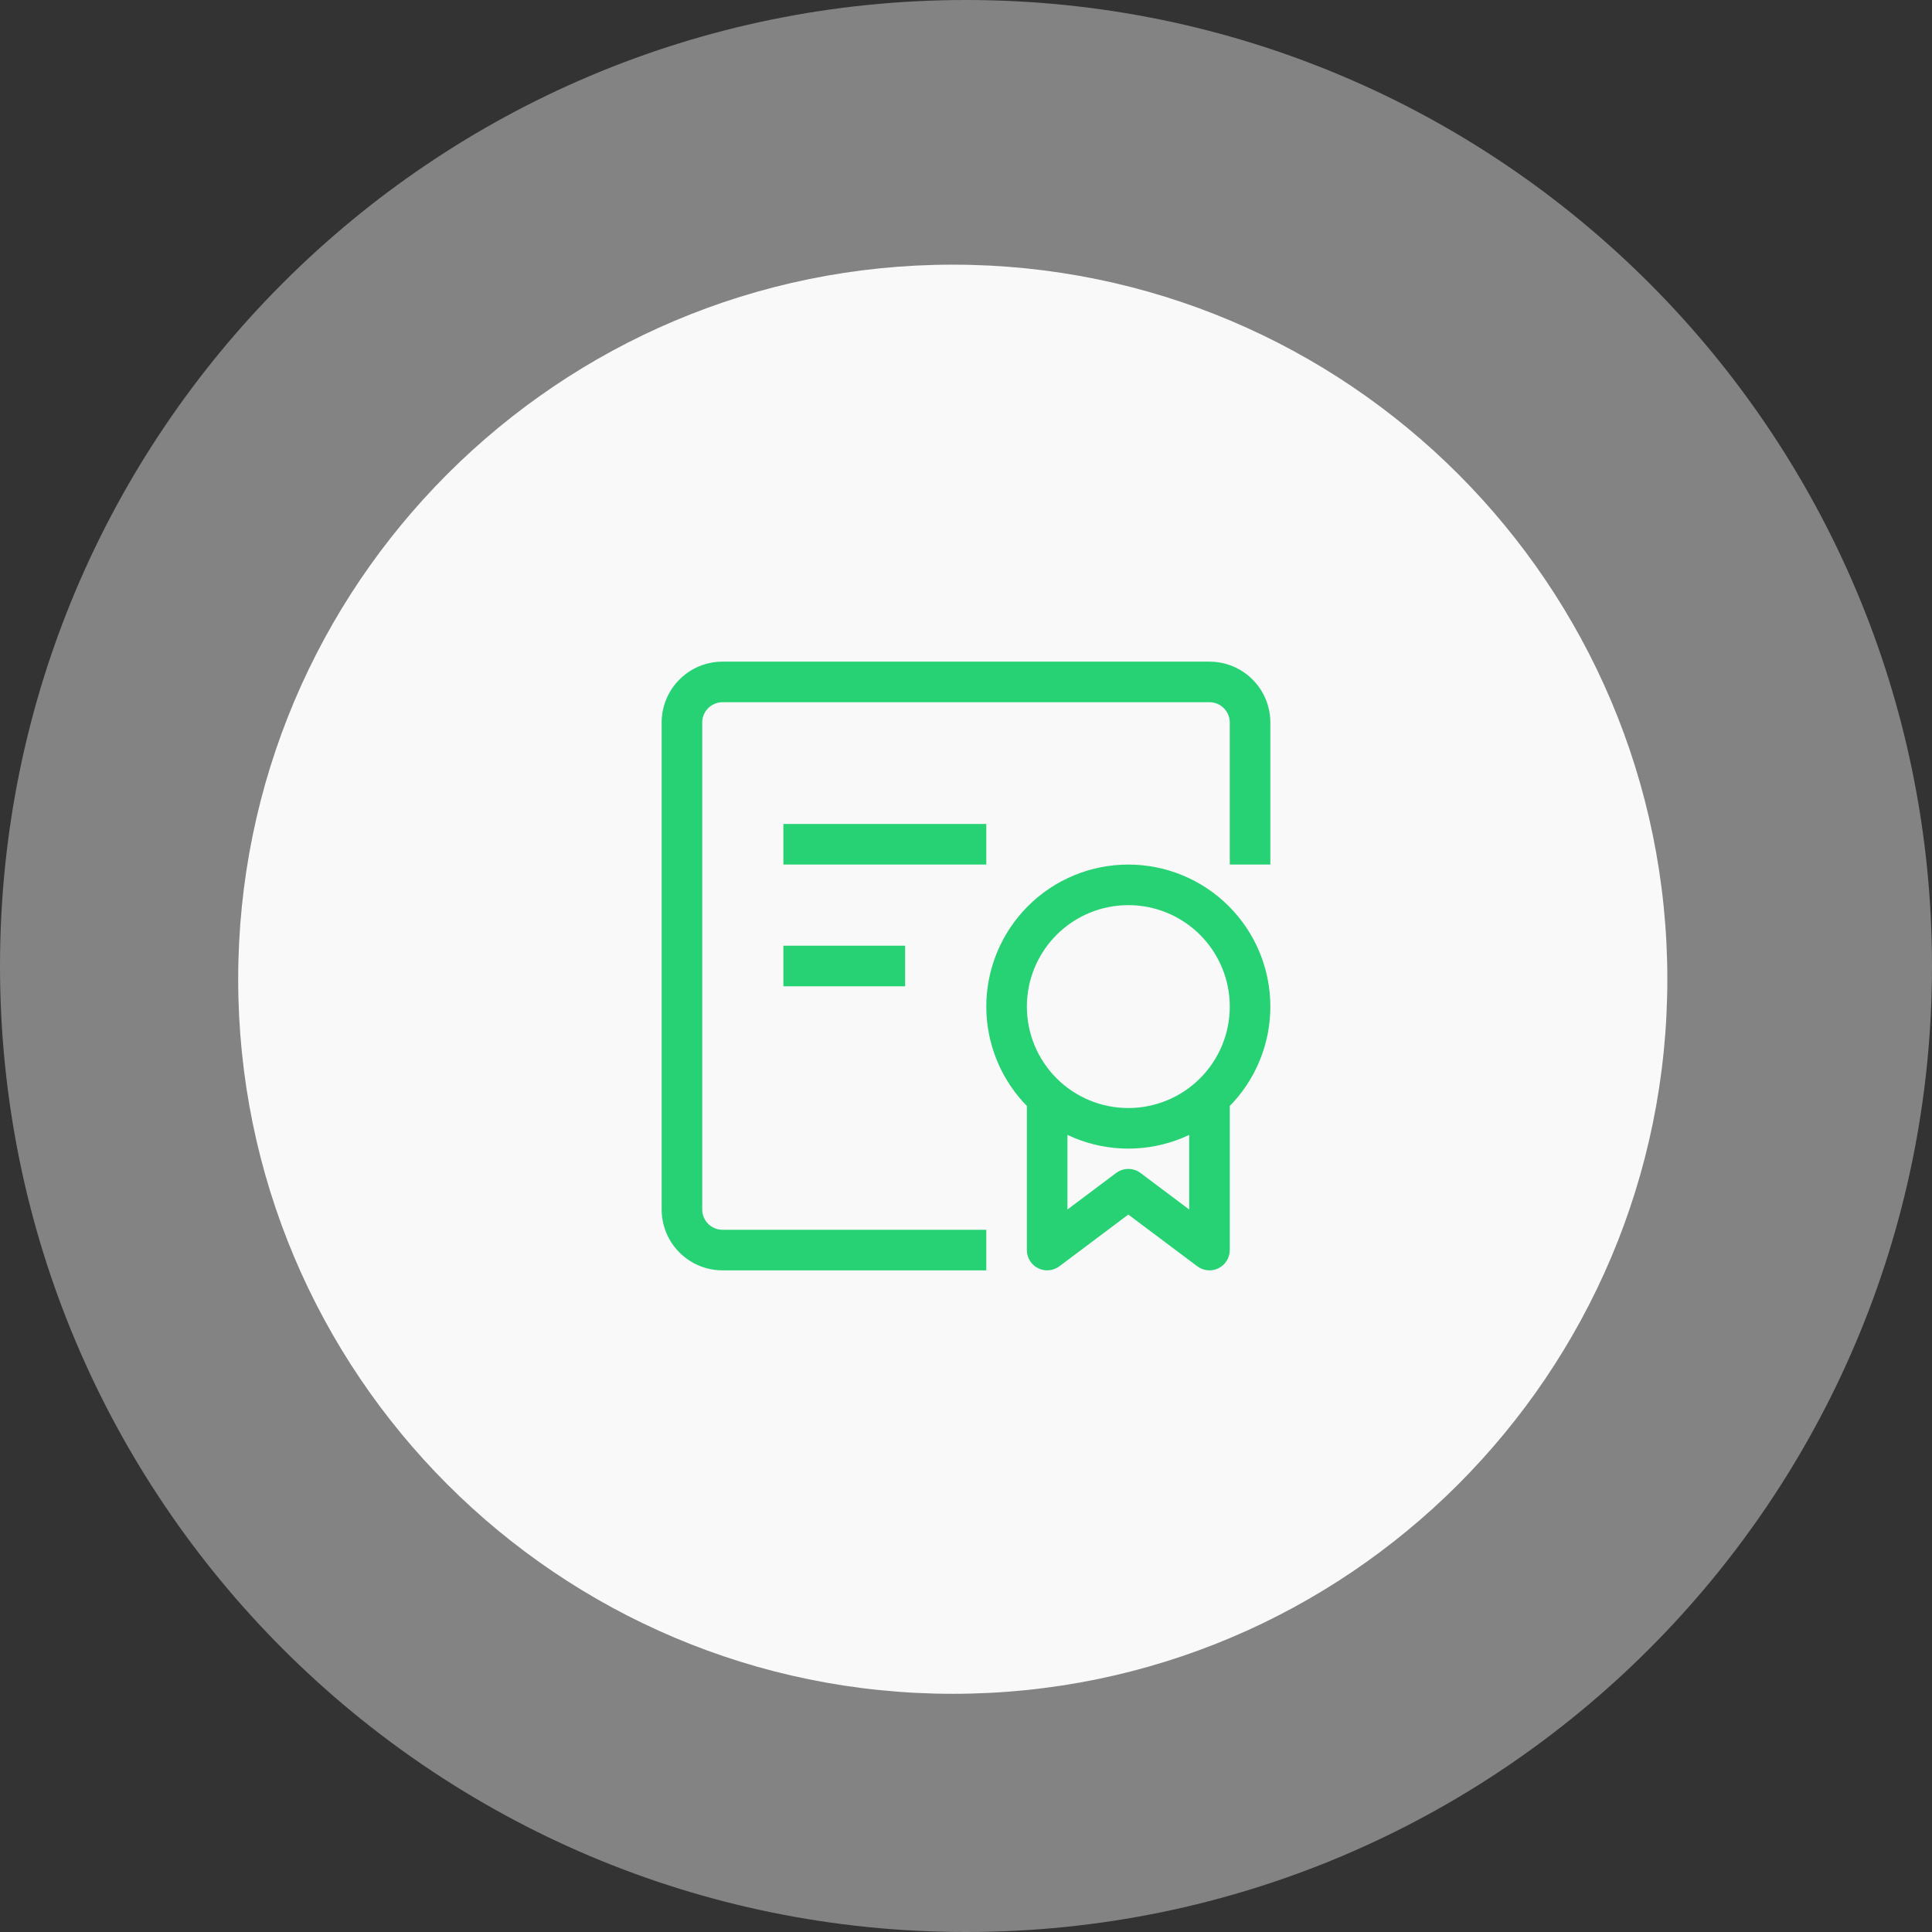 <svg width="73" height="73" viewBox="0 0 73 73" fill="none" xmlns="http://www.w3.org/2000/svg">
<rect x="0" y="0" width="73" height="73" fill="#333333" stroke="none"/>
<g clip-path="url(#clip0_1_17)">
<path d="M36.5 73C56.658 73 73 56.658 73 36.5C73 16.342 56.658 0 36.5 0C16.342 0 0 16.342 0 36.5C0 56.658 16.342 73 36.5 73Z" fill="#FBFBFB" fill-opacity="0.4"/>
<g clip-path="url(#clip1_1_17)">
<path d="M36 64C50.912 64 63 51.912 63 37C63 22.088 50.912 10 36 10C21.088 10 9 22.088 9 37C9 51.912 21.088 64 36 64Z" fill="#F9F9F9"/>
<g clip-path="url(#clip2_1_17)">
<path d="M39.567 47.233H38.8C38.8 47.376 38.84 47.515 38.914 47.636C38.989 47.758 39.096 47.855 39.224 47.919C39.351 47.983 39.494 48.01 39.636 47.997C39.777 47.984 39.913 47.932 40.027 47.847L39.567 47.233ZM42.633 44.933L43.093 44.32C42.961 44.221 42.799 44.167 42.633 44.167C42.467 44.167 42.306 44.221 42.173 44.32L42.633 44.933ZM45.7 47.233L45.24 47.847C45.354 47.932 45.489 47.984 45.631 47.997C45.773 48.01 45.916 47.983 46.043 47.919C46.17 47.855 46.277 47.758 46.352 47.636C46.427 47.515 46.467 47.376 46.467 47.233H45.7ZM42.633 41.867C41.617 41.867 40.642 41.463 39.923 40.744C39.204 40.025 38.8 39.05 38.8 38.033H37.267C37.267 39.457 37.832 40.822 38.839 41.828C39.845 42.835 41.21 43.4 42.633 43.4V41.867ZM46.467 38.033C46.467 39.05 46.063 40.025 45.344 40.744C44.625 41.463 43.65 41.867 42.633 41.867V43.4C44.057 43.4 45.422 42.835 46.428 41.828C47.435 40.822 48 39.457 48 38.033H46.467ZM42.633 34.2C43.65 34.2 44.625 34.604 45.344 35.323C46.063 36.042 46.467 37.017 46.467 38.033H48C48 36.61 47.435 35.245 46.428 34.239C45.422 33.232 44.057 32.667 42.633 32.667V34.2ZM42.633 32.667C41.21 32.667 39.845 33.232 38.839 34.239C37.832 35.245 37.267 36.61 37.267 38.033H38.8C38.8 37.017 39.204 36.042 39.923 35.323C40.642 34.604 41.617 34.2 42.633 34.2V32.667ZM38.8 41.1V47.233H40.333V41.1H38.8ZM40.027 47.847L43.093 45.547L42.173 44.32L39.107 46.62L40.027 47.847ZM42.173 45.547L45.24 47.847L46.16 46.62L43.093 44.32L42.173 45.547ZM46.467 47.233V41.1H44.933V47.233H46.467ZM48 32.667V27.3H46.467V32.667H48ZM45.7 25H27.3V26.533H45.7V25ZM25 27.3V45.7H26.533V27.3H25ZM27.3 48H37.267V46.467H27.3V48ZM25 45.7C25 46.31 25.242 46.895 25.674 47.326C26.105 47.758 26.69 48 27.3 48V46.467C27.097 46.467 26.902 46.386 26.758 46.242C26.614 46.098 26.533 45.903 26.533 45.7H25ZM27.3 25C26.69 25 26.105 25.242 25.674 25.674C25.242 26.105 25 26.69 25 27.3H26.533C26.533 27.097 26.614 26.902 26.758 26.758C26.902 26.614 27.097 26.533 27.3 26.533V25ZM48 27.3C48 26.69 47.758 26.105 47.326 25.674C46.895 25.242 46.31 25 45.7 25V26.533C45.903 26.533 46.098 26.614 46.242 26.758C46.386 26.902 46.467 27.097 46.467 27.3H48ZM29.6 32.667H37.267V31.133H29.6V32.667ZM29.6 37.267H34.2V35.733H29.6V37.267Z" fill="#27D274"/>
</g>
</g>
</g>
<defs>
<clipPath id="clip0_1_17">
<rect width="73" height="73" fill="white"/>
</clipPath>
<clipPath id="clip1_1_17">
<rect width="54" height="54" fill="white" transform="translate(9 10)"/>
</clipPath>
<clipPath id="clip2_1_17">
<rect width="23" height="23" fill="white" transform="translate(25 25)"/>
</clipPath>
</defs>
</svg>
